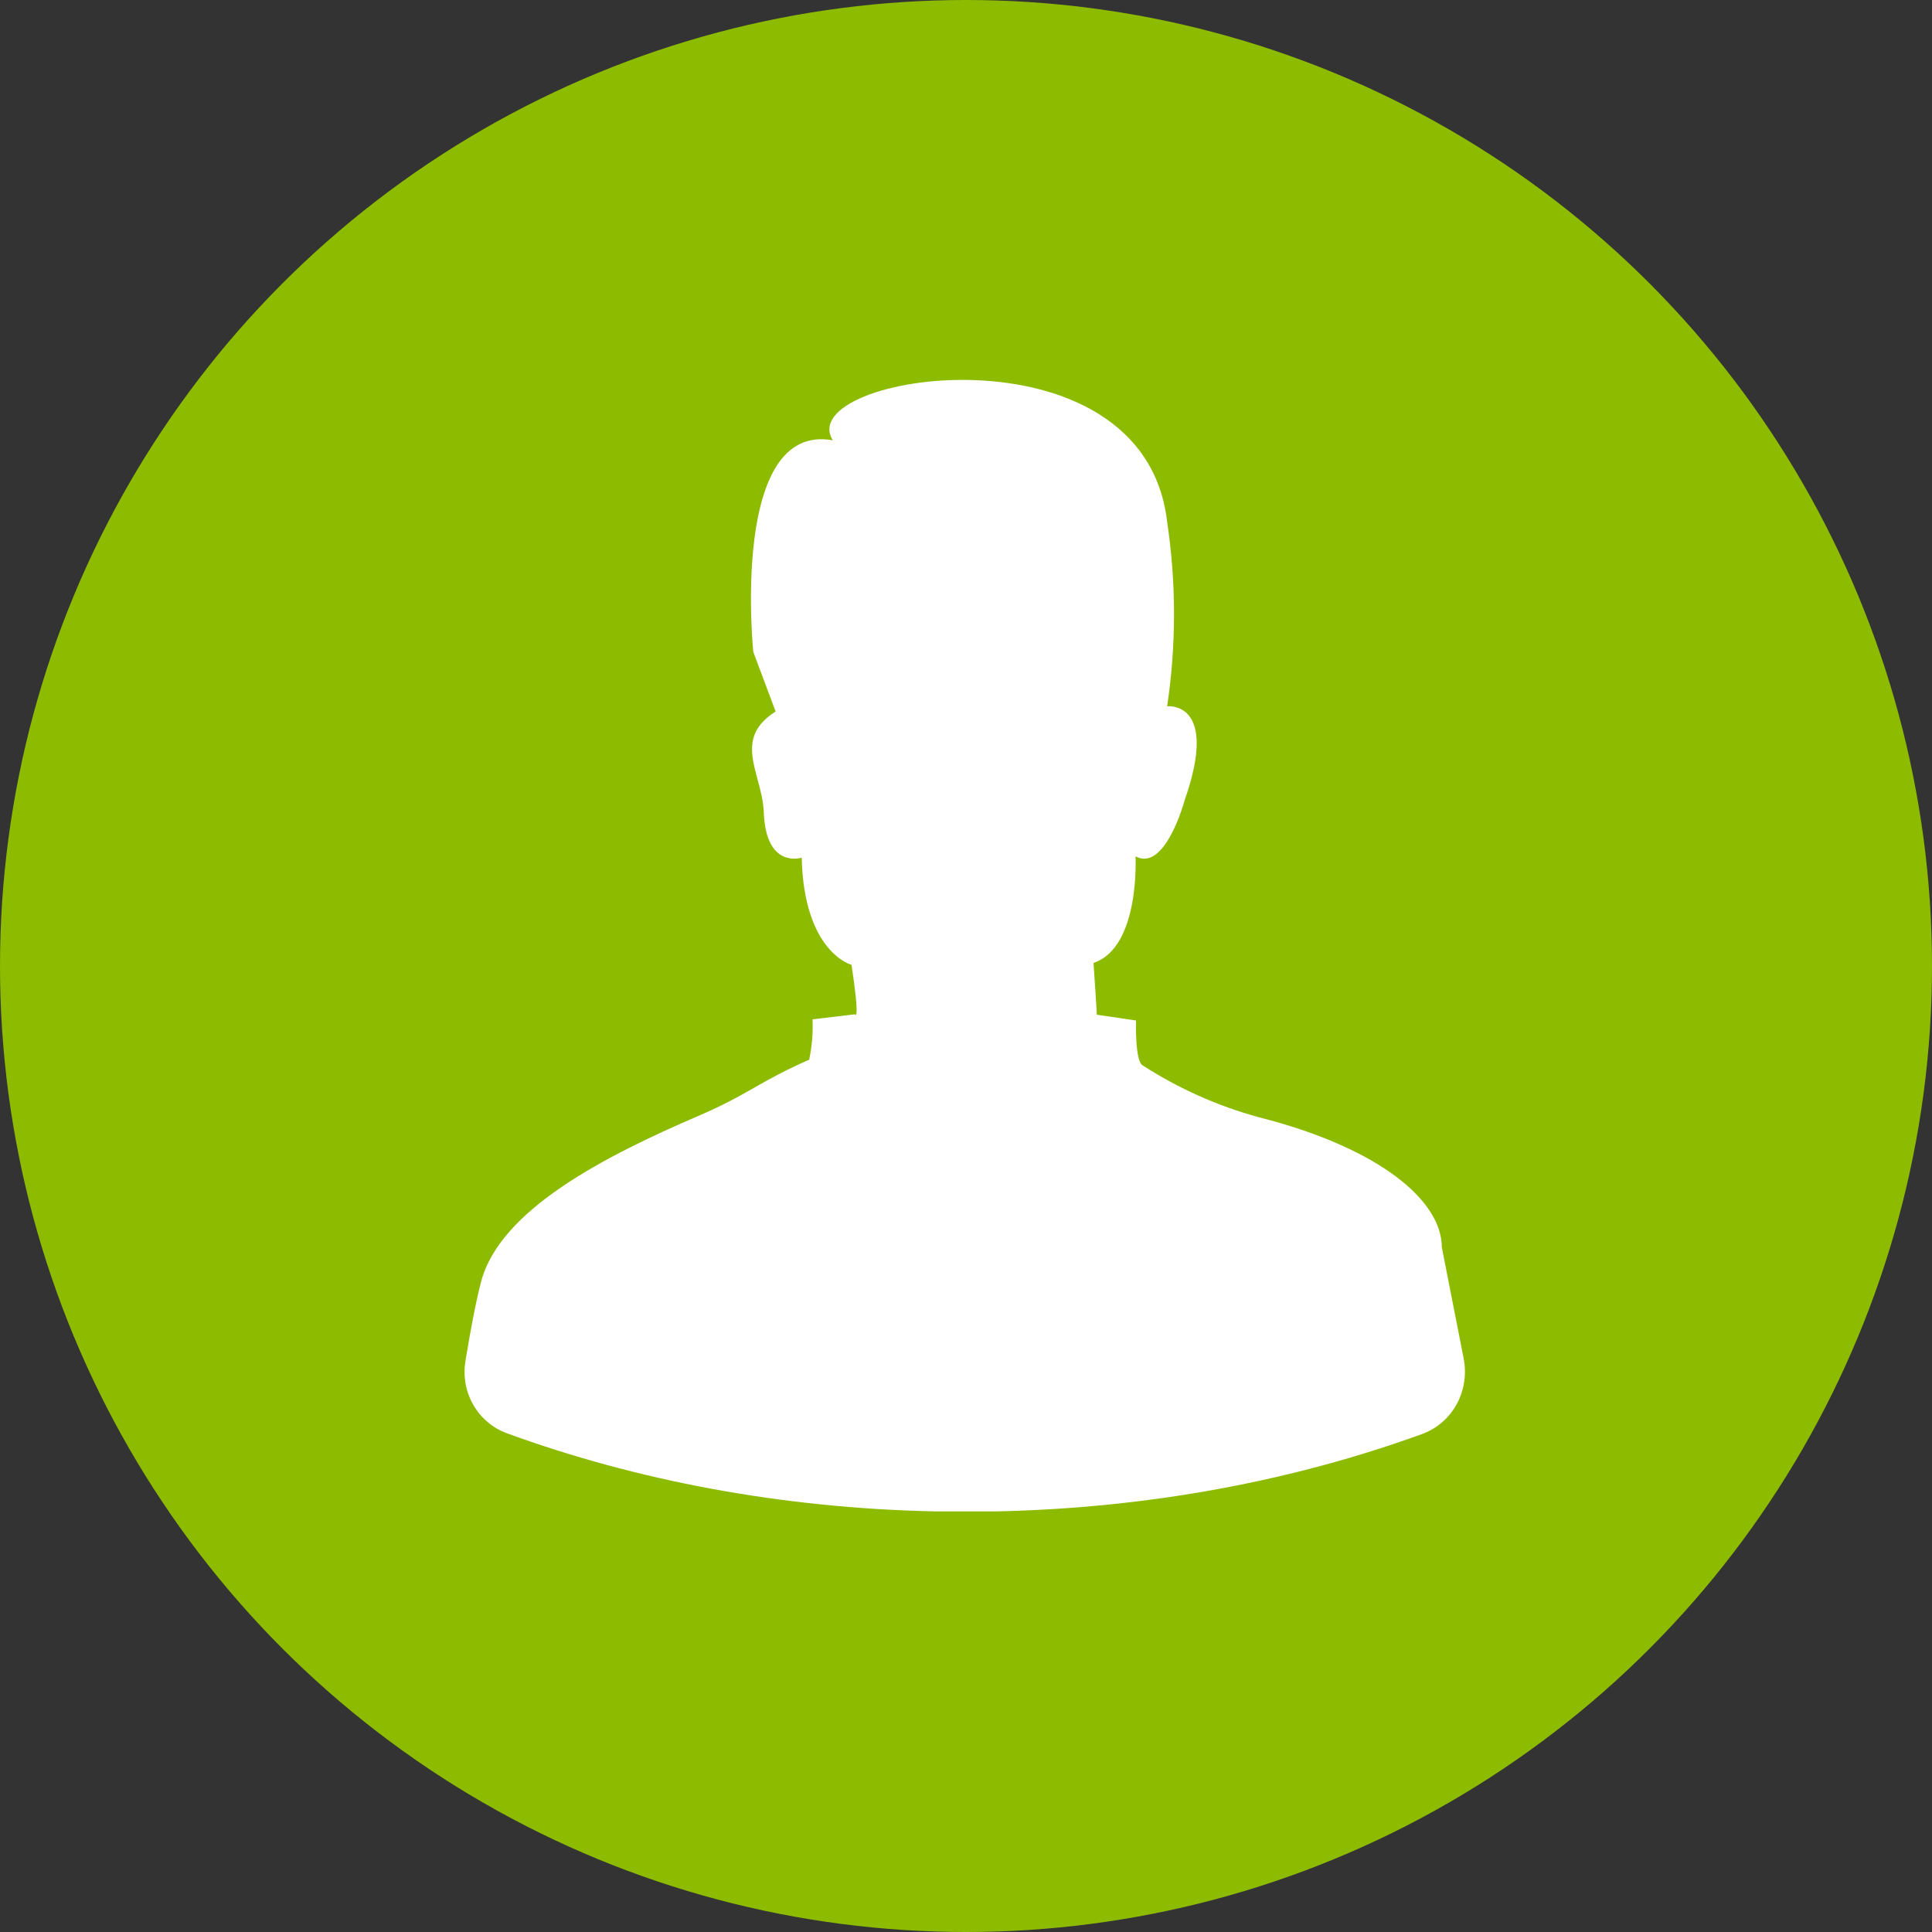 <svg width="28" height="28" viewBox="0 0 28 28" fill="none" xmlns="http://www.w3.org/2000/svg">
	<rect x="0" y="0" width="28" height="28" fill="#333333" stroke="none"/>
	<circle cx="14" cy="14" r="14" fill="#8DBB00"/>
	<path d="M20.61 20.783C21.056 20.62 21.304 20.152 21.212 19.686L20.896 18.077C20.896 17.405 20.002 16.638 18.241 16.191C17.644 16.028 17.077 15.774 16.56 15.44C16.446 15.377 16.464 14.79 16.464 14.79L15.896 14.706C15.896 14.658 15.848 13.955 15.848 13.955C16.526 13.731 16.457 12.411 16.457 12.411C16.888 12.645 17.168 11.6 17.168 11.6C17.678 10.148 16.915 10.236 16.915 10.236C17.048 9.35 17.048 8.449 16.915 7.563C16.575 4.623 11.464 5.421 12.07 6.381C10.576 6.111 10.917 9.447 10.917 9.447L11.241 10.312C10.792 10.597 10.88 10.926 10.978 11.292C11.02 11.445 11.062 11.604 11.069 11.77C11.1 12.603 11.619 12.43 11.619 12.43C11.651 13.805 12.341 13.983 12.341 13.983C12.471 14.846 12.39 14.7 12.39 14.7L11.776 14.773C11.784 14.969 11.768 15.165 11.727 15.358C11.371 15.514 11.152 15.638 10.936 15.761C10.714 15.887 10.495 16.012 10.132 16.168C8.745 16.764 7.238 17.54 6.97 18.585C6.891 18.89 6.815 19.301 6.745 19.729C6.673 20.178 6.922 20.617 7.349 20.773C9.212 21.453 11.314 21.857 13.544 21.904H14.442C16.661 21.857 18.754 21.457 20.61 20.783Z" fill="white"/>
</svg>
